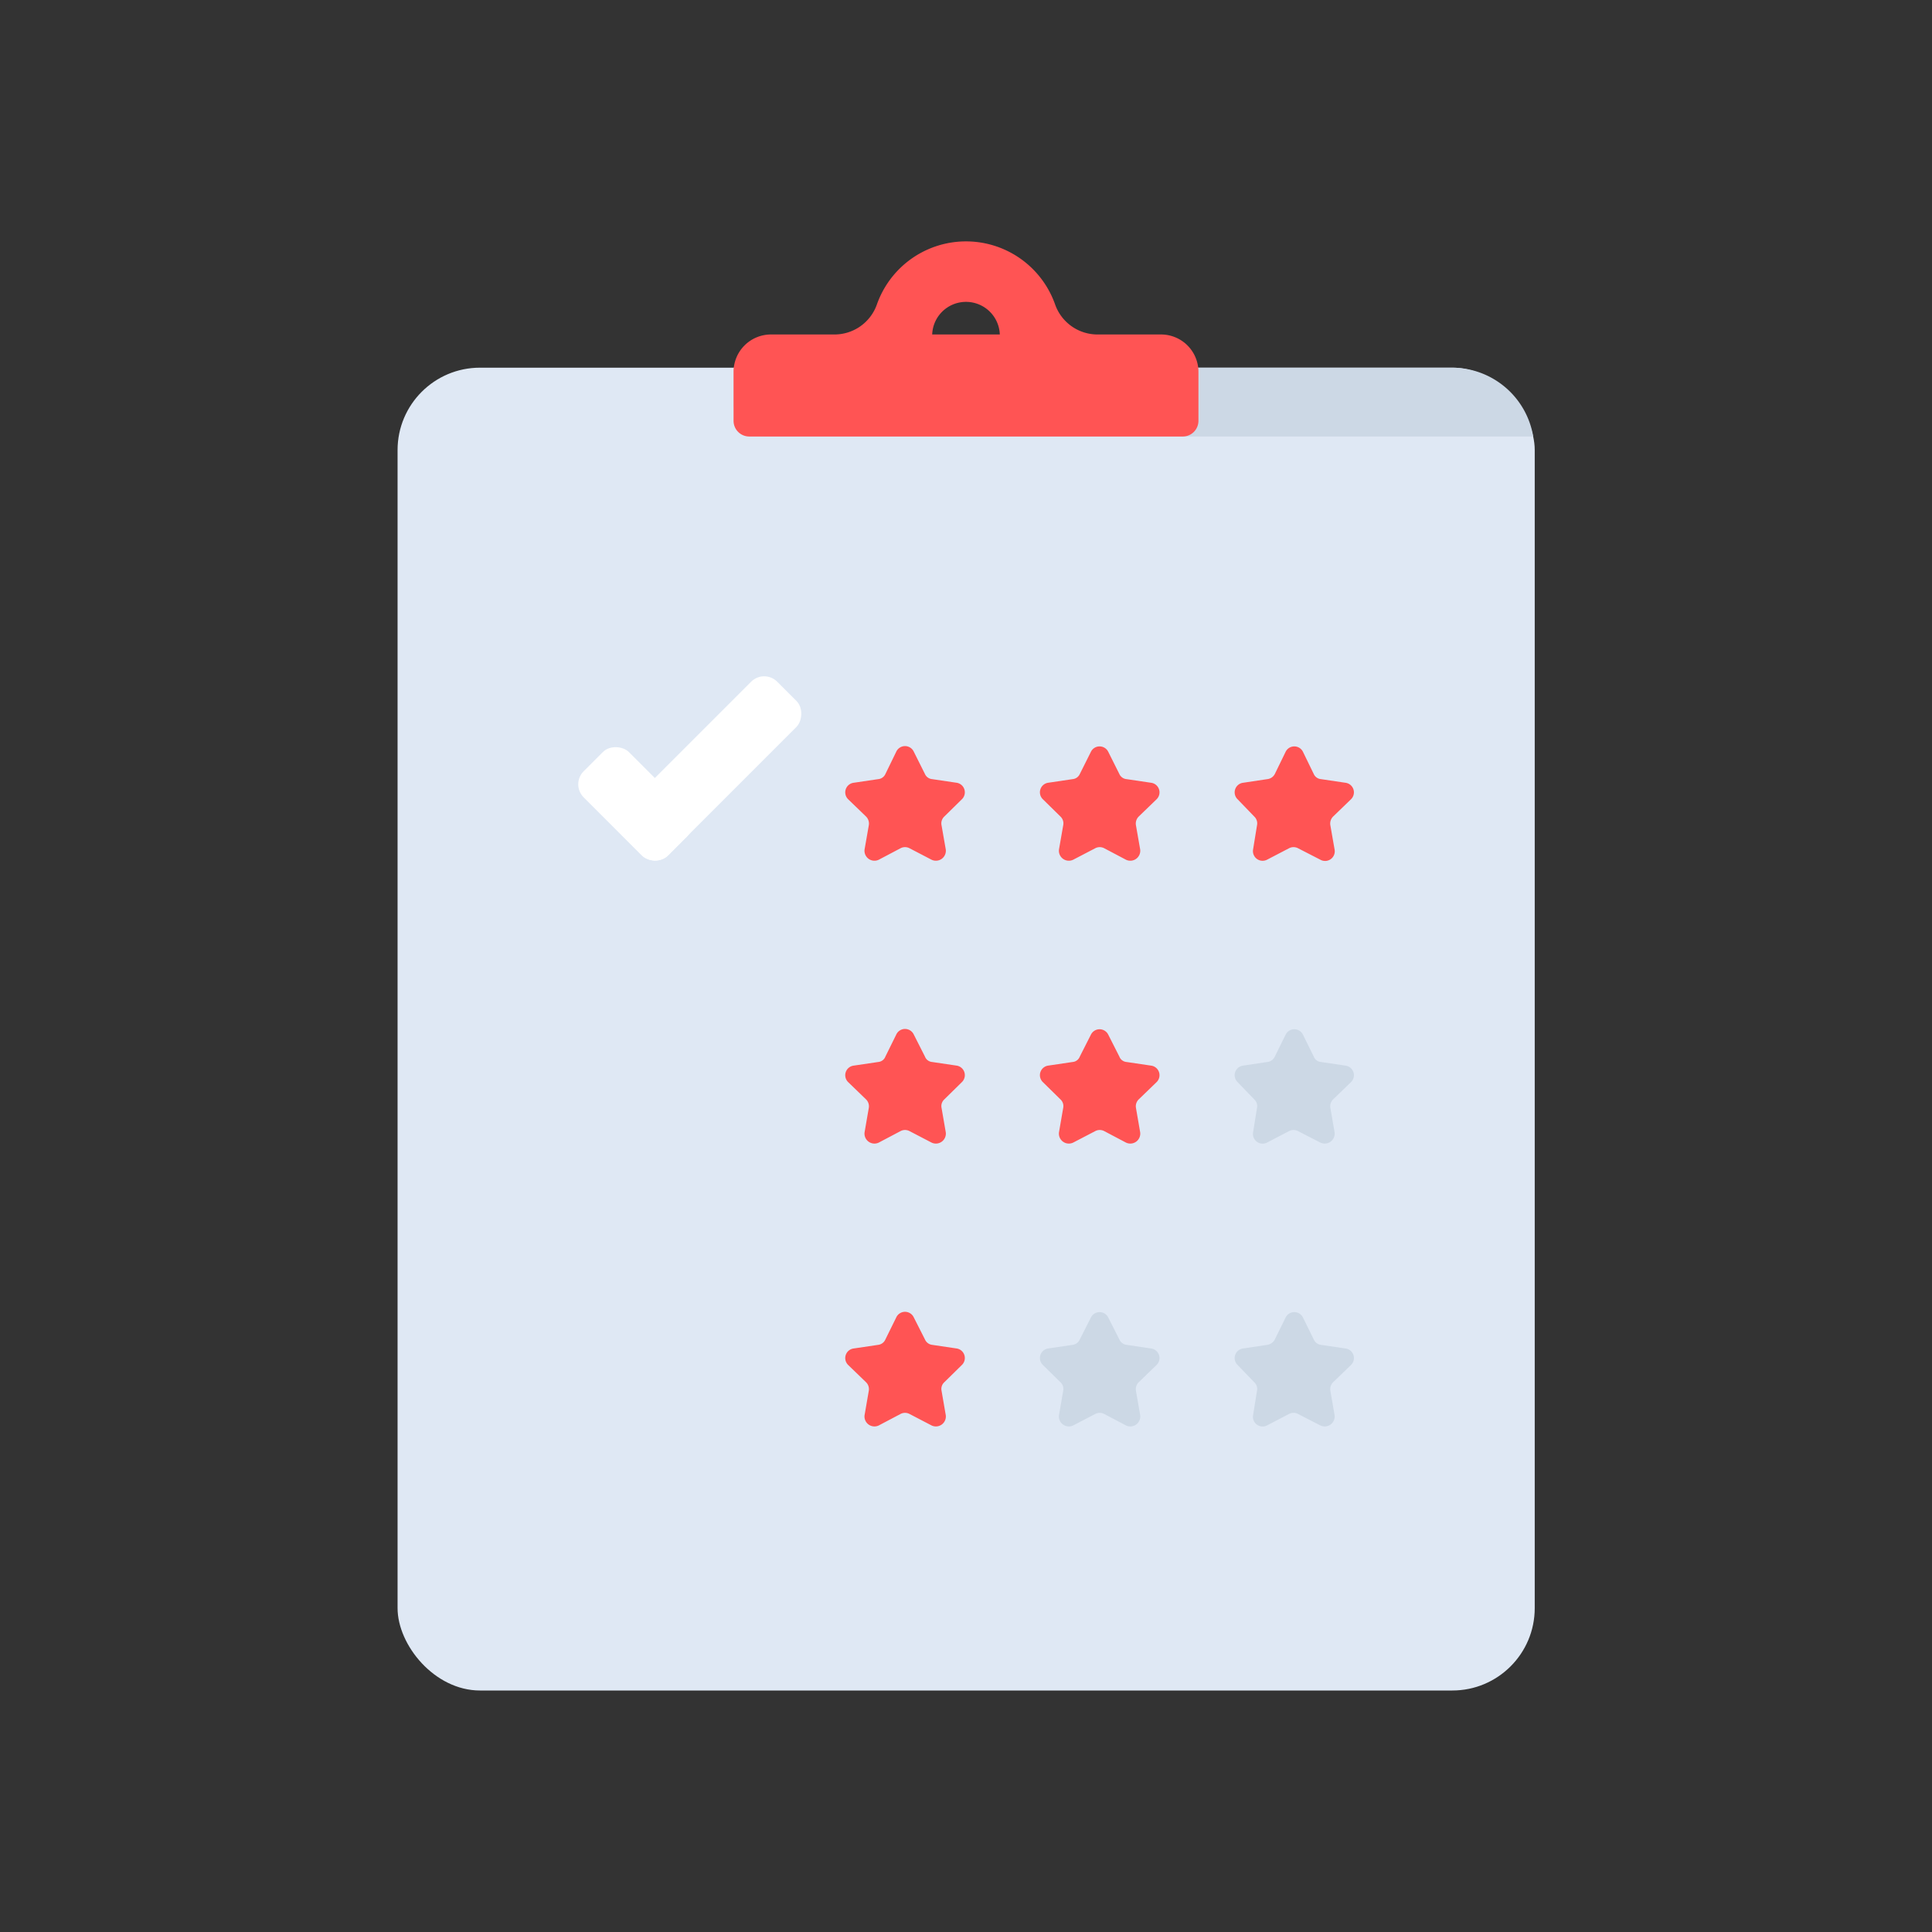 <svg id="Layer_1" data-name="Layer 1" xmlns="http://www.w3.org/2000/svg" viewBox="0 0 64 64"><rect x="0" y="0" width="64" height="64" fill="#333333" stroke="none"/><defs><style>.cls-1{fill:#dfe8f4;}.cls-2{fill:#ccd8e5;}.cls-3{fill:#ff5454;}.cls-4{fill:#fff;}</style></defs><title>interaction, interact, preferences, preformance, clipboard, star, rate, rating</title><rect class="cls-1" x="13.17" y="12.18" width="37.67" height="43.82" rx="2.73"/><path class="cls-2" d="M48.11,12.18H24.3v1.16a1.12,1.12,0,0,0,1.11,1.12H50.79A2.73,2.73,0,0,0,48.11,12.18Z"/><path class="cls-3" d="M38.47,11.08H36.36a1.49,1.49,0,0,1-1.41-1,3.13,3.13,0,0,0-5.9,0,1.49,1.49,0,0,1-1.41,1H25.53a1.24,1.24,0,0,0-1.23,1.24v1.62a.52.52,0,0,0,.52.52H39.18a.52.52,0,0,0,.52-.52V12.32A1.24,1.24,0,0,0,38.47,11.08ZM32,10a1.12,1.12,0,0,1,1.12,1.08H30.88A1.12,1.12,0,0,1,32,10Z"/><path class="cls-3" d="M30.27,24.9l.37.74a.29.29,0,0,0,.24.17l.81.12a.32.32,0,0,1,.17.55l-.58.57a.31.31,0,0,0-.09.29l.14.8a.33.33,0,0,1-.47.34l-.73-.38a.32.32,0,0,0-.3,0l-.72.38a.33.33,0,0,1-.47-.34l.14-.8a.33.33,0,0,0-.09-.29l-.59-.57a.32.32,0,0,1,.18-.55l.81-.12a.29.29,0,0,0,.24-.17l.36-.74A.32.32,0,0,1,30.27,24.9Z"/><path class="cls-3" d="M36.71,24.9l.37.74a.29.29,0,0,0,.24.17l.81.12a.32.32,0,0,1,.18.55l-.59.57a.33.33,0,0,0-.09.29l.14.8a.33.33,0,0,1-.47.34l-.72-.38a.32.32,0,0,0-.3,0l-.73.38a.33.33,0,0,1-.47-.34l.14-.8a.31.31,0,0,0-.09-.29l-.58-.57a.32.32,0,0,1,.17-.55l.81-.12a.29.29,0,0,0,.24-.17l.37-.74A.32.32,0,0,1,36.71,24.9Z"/><path class="cls-3" d="M43.16,24.9l.36.74a.29.29,0,0,0,.24.17l.81.12a.32.32,0,0,1,.18.55l-.59.57a.33.33,0,0,0-.09.29l.14.8a.32.32,0,0,1-.47.34L43,28.1a.32.32,0,0,0-.3,0l-.73.38a.32.32,0,0,1-.46-.34l.13-.8a.31.31,0,0,0-.09-.29L41,26.48a.32.32,0,0,1,.18-.55l.8-.12a.32.32,0,0,0,.25-.17l.36-.74A.32.32,0,0,1,43.16,24.9Z"/><path class="cls-3" d="M30.27,34.27l.37.73a.28.28,0,0,0,.24.18l.81.12a.32.32,0,0,1,.17.55l-.58.57a.3.3,0,0,0-.09.28l.14.81a.33.33,0,0,1-.47.34l-.73-.38a.32.32,0,0,0-.3,0l-.72.38a.33.33,0,0,1-.47-.34l.14-.81a.32.32,0,0,0-.09-.28l-.59-.57a.32.32,0,0,1,.18-.55l.81-.12a.28.28,0,0,0,.24-.18l.36-.73A.32.32,0,0,1,30.27,34.27Z"/><path class="cls-3" d="M36.71,34.27l.37.73a.28.28,0,0,0,.24.18l.81.12a.32.32,0,0,1,.18.55l-.59.57a.32.32,0,0,0-.09.28l.14.81a.33.33,0,0,1-.47.34l-.72-.38a.32.32,0,0,0-.3,0l-.73.38a.33.33,0,0,1-.47-.34l.14-.81a.3.3,0,0,0-.09-.28l-.58-.57a.32.32,0,0,1,.17-.55l.81-.12a.28.28,0,0,0,.24-.18l.37-.73A.32.32,0,0,1,36.71,34.27Z"/><path class="cls-2" d="M43.16,34.27l.36.73a.28.28,0,0,0,.24.18l.81.12a.32.32,0,0,1,.18.55l-.59.57a.32.32,0,0,0-.09.28l.14.81a.33.33,0,0,1-.47.34L43,37.47a.32.32,0,0,0-.3,0l-.73.38a.32.32,0,0,1-.46-.34l.13-.81a.3.3,0,0,0-.09-.28L41,35.85a.32.32,0,0,1,.18-.55l.8-.12a.31.31,0,0,0,.25-.18l.36-.73A.32.32,0,0,1,43.16,34.27Z"/><path class="cls-3" d="M30.27,43.64l.37.73a.3.3,0,0,0,.24.18l.81.12a.32.32,0,0,1,.17.55l-.58.57a.3.3,0,0,0-.09.28l.14.81a.33.33,0,0,1-.47.34l-.73-.38a.32.32,0,0,0-.3,0l-.72.38a.33.33,0,0,1-.47-.34l.14-.81a.32.32,0,0,0-.09-.28l-.59-.57a.32.32,0,0,1,.18-.55l.81-.12a.3.3,0,0,0,.24-.18l.36-.73A.32.32,0,0,1,30.27,43.64Z"/><path class="cls-2" d="M36.71,43.64l.37.73a.3.3,0,0,0,.24.18l.81.12a.32.32,0,0,1,.18.55l-.59.57a.32.32,0,0,0-.09.28l.14.81a.33.33,0,0,1-.47.34l-.72-.38a.32.32,0,0,0-.3,0l-.73.38a.33.33,0,0,1-.47-.34l.14-.81a.3.3,0,0,0-.09-.28l-.58-.57a.32.32,0,0,1,.17-.55l.81-.12a.3.3,0,0,0,.24-.18l.37-.73A.32.32,0,0,1,36.71,43.64Z"/><path class="cls-2" d="M43.16,43.64l.36.73a.3.3,0,0,0,.24.18l.81.12a.32.32,0,0,1,.18.55l-.59.57a.32.32,0,0,0-.09.28l.14.81a.33.33,0,0,1-.47.34L43,46.84a.32.32,0,0,0-.3,0l-.73.38a.32.32,0,0,1-.46-.34l.13-.81a.3.3,0,0,0-.09-.28L41,45.22a.32.32,0,0,1,.18-.55l.8-.12a.34.34,0,0,0,.25-.18l.36-.73A.32.32,0,0,1,43.16,43.64Z"/><rect class="cls-4" x="22.44" y="21.84" width="2.12" height="7.23" rx="0.61" transform="translate(24.89 -9.16) rotate(45)"/><rect class="cls-4" x="19.99" y="24.65" width="2.12" height="3.95" rx="0.61" transform="translate(54.76 30.57) rotate(135)"/></svg>
